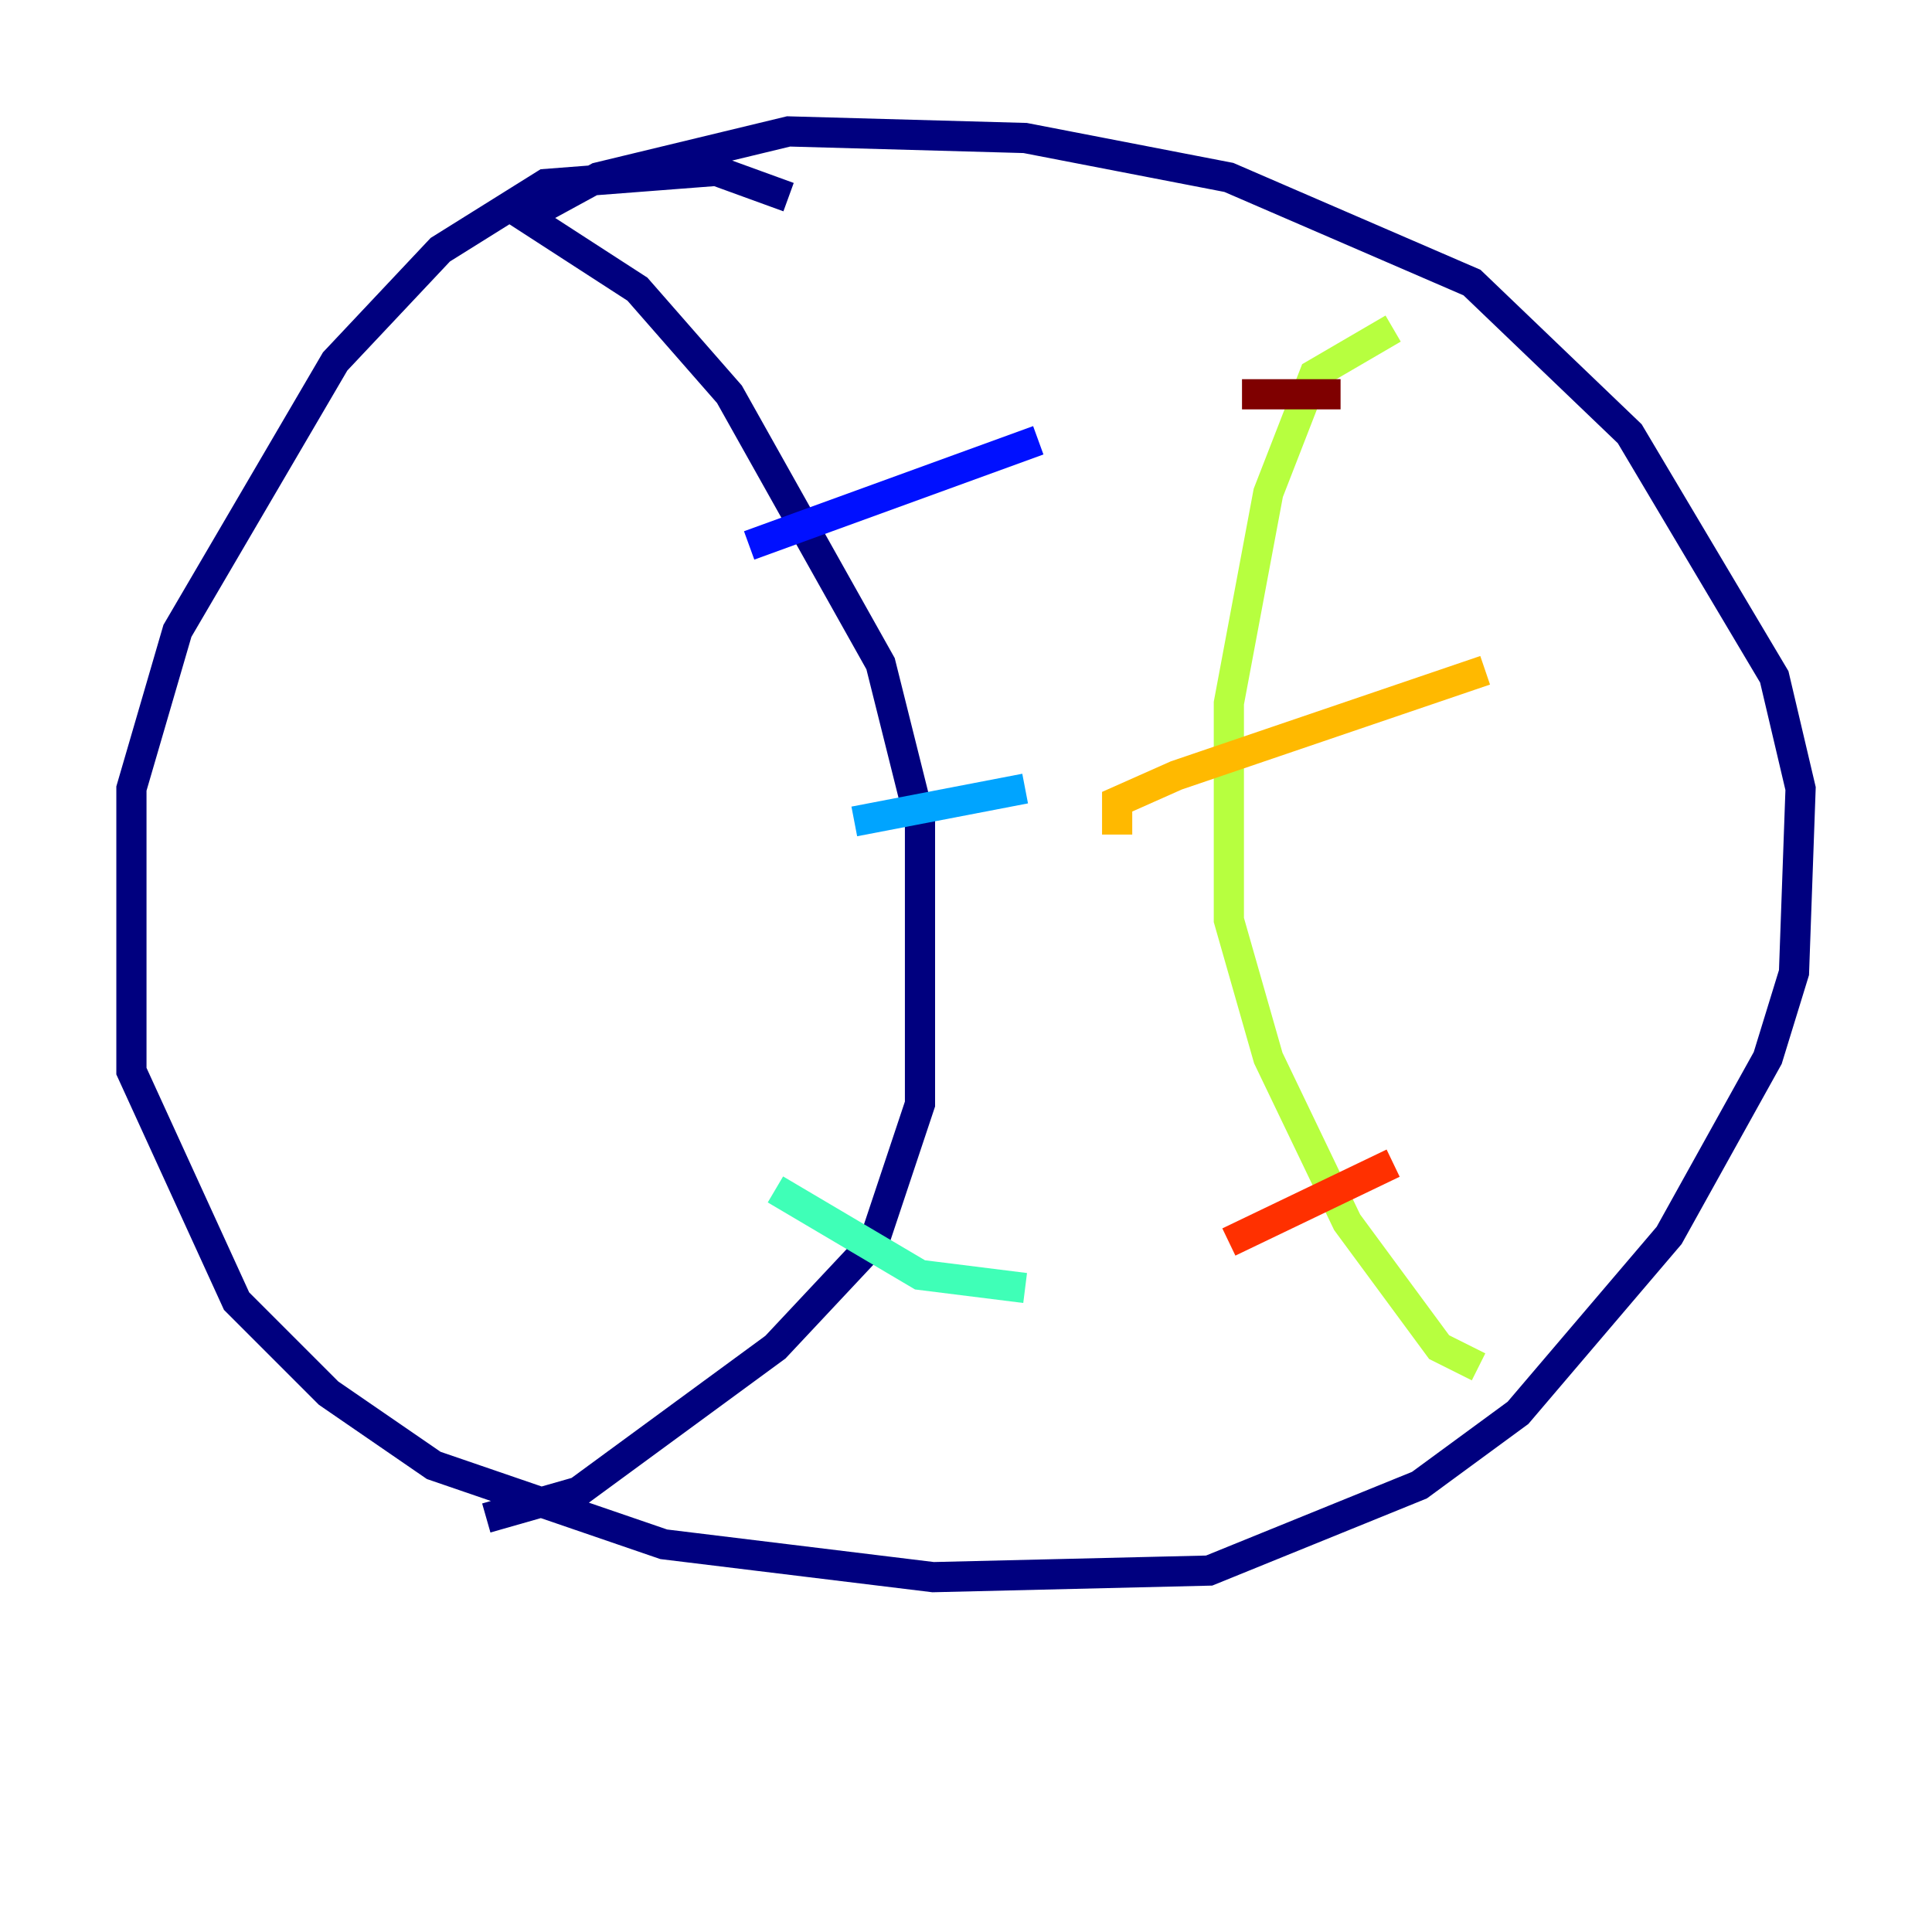 <?xml version="1.0" encoding="utf-8" ?>
<svg baseProfile="tiny" height="128" version="1.2" viewBox="0,0,128,128" width="128" xmlns="http://www.w3.org/2000/svg" xmlns:ev="http://www.w3.org/2001/xml-events" xmlns:xlink="http://www.w3.org/1999/xlink"><defs /><polyline fill="none" points="52.245,13.061 47.456,11.32 36.136,12.191 29.17,16.544 22.204,23.946 11.755,41.796 8.707,52.245 8.707,70.966 15.674,86.204 21.769,92.299 28.735,97.088 43.973,102.313 61.823,104.49 80.109,104.054 94.041,98.395 100.571,93.605 110.585,81.85 117.116,70.095 118.857,64.435 119.293,52.245 117.551,44.843 107.973,28.735 97.524,18.721 81.415,11.755 67.918,9.143 52.245,8.707 39.619,11.755 34.83,14.367 42.231,19.157 48.327,26.122 58.34,43.973 60.952,54.422 60.952,73.143 57.905,82.286 51.374,89.252 38.313,98.83 32.218,100.571" stroke="#00007f" stroke-width="2" /><polyline fill="none" points="49.633,36.136 68.789,29.17" stroke="#0010ff" stroke-width="2" /><polyline fill="none" points="56.599,54.422 67.918,52.245" stroke="#00a4ff" stroke-width="2" /><polyline fill="none" points="51.374,78.803 60.952,84.463 67.918,85.333" stroke="#3fffb7" stroke-width="2" /><polyline fill="none" points="92.299,21.769 87.075,24.816 84.027,32.653 81.415,46.585 81.415,60.952 84.027,70.095 89.252,80.98 95.347,89.252 97.959,90.558" stroke="#b7ff3f" stroke-width="2" /><polyline fill="none" points="74.014,55.292 74.014,53.116 77.932,51.374 98.395,44.408" stroke="#ffb900" stroke-width="2" /><polyline fill="none" points="81.415,82.286 92.299,77.061" stroke="#ff3000" stroke-width="2" /><polyline fill="none" points="82.286,26.122 88.816,26.122" stroke="#7f0000" stroke-width="2" /></svg>